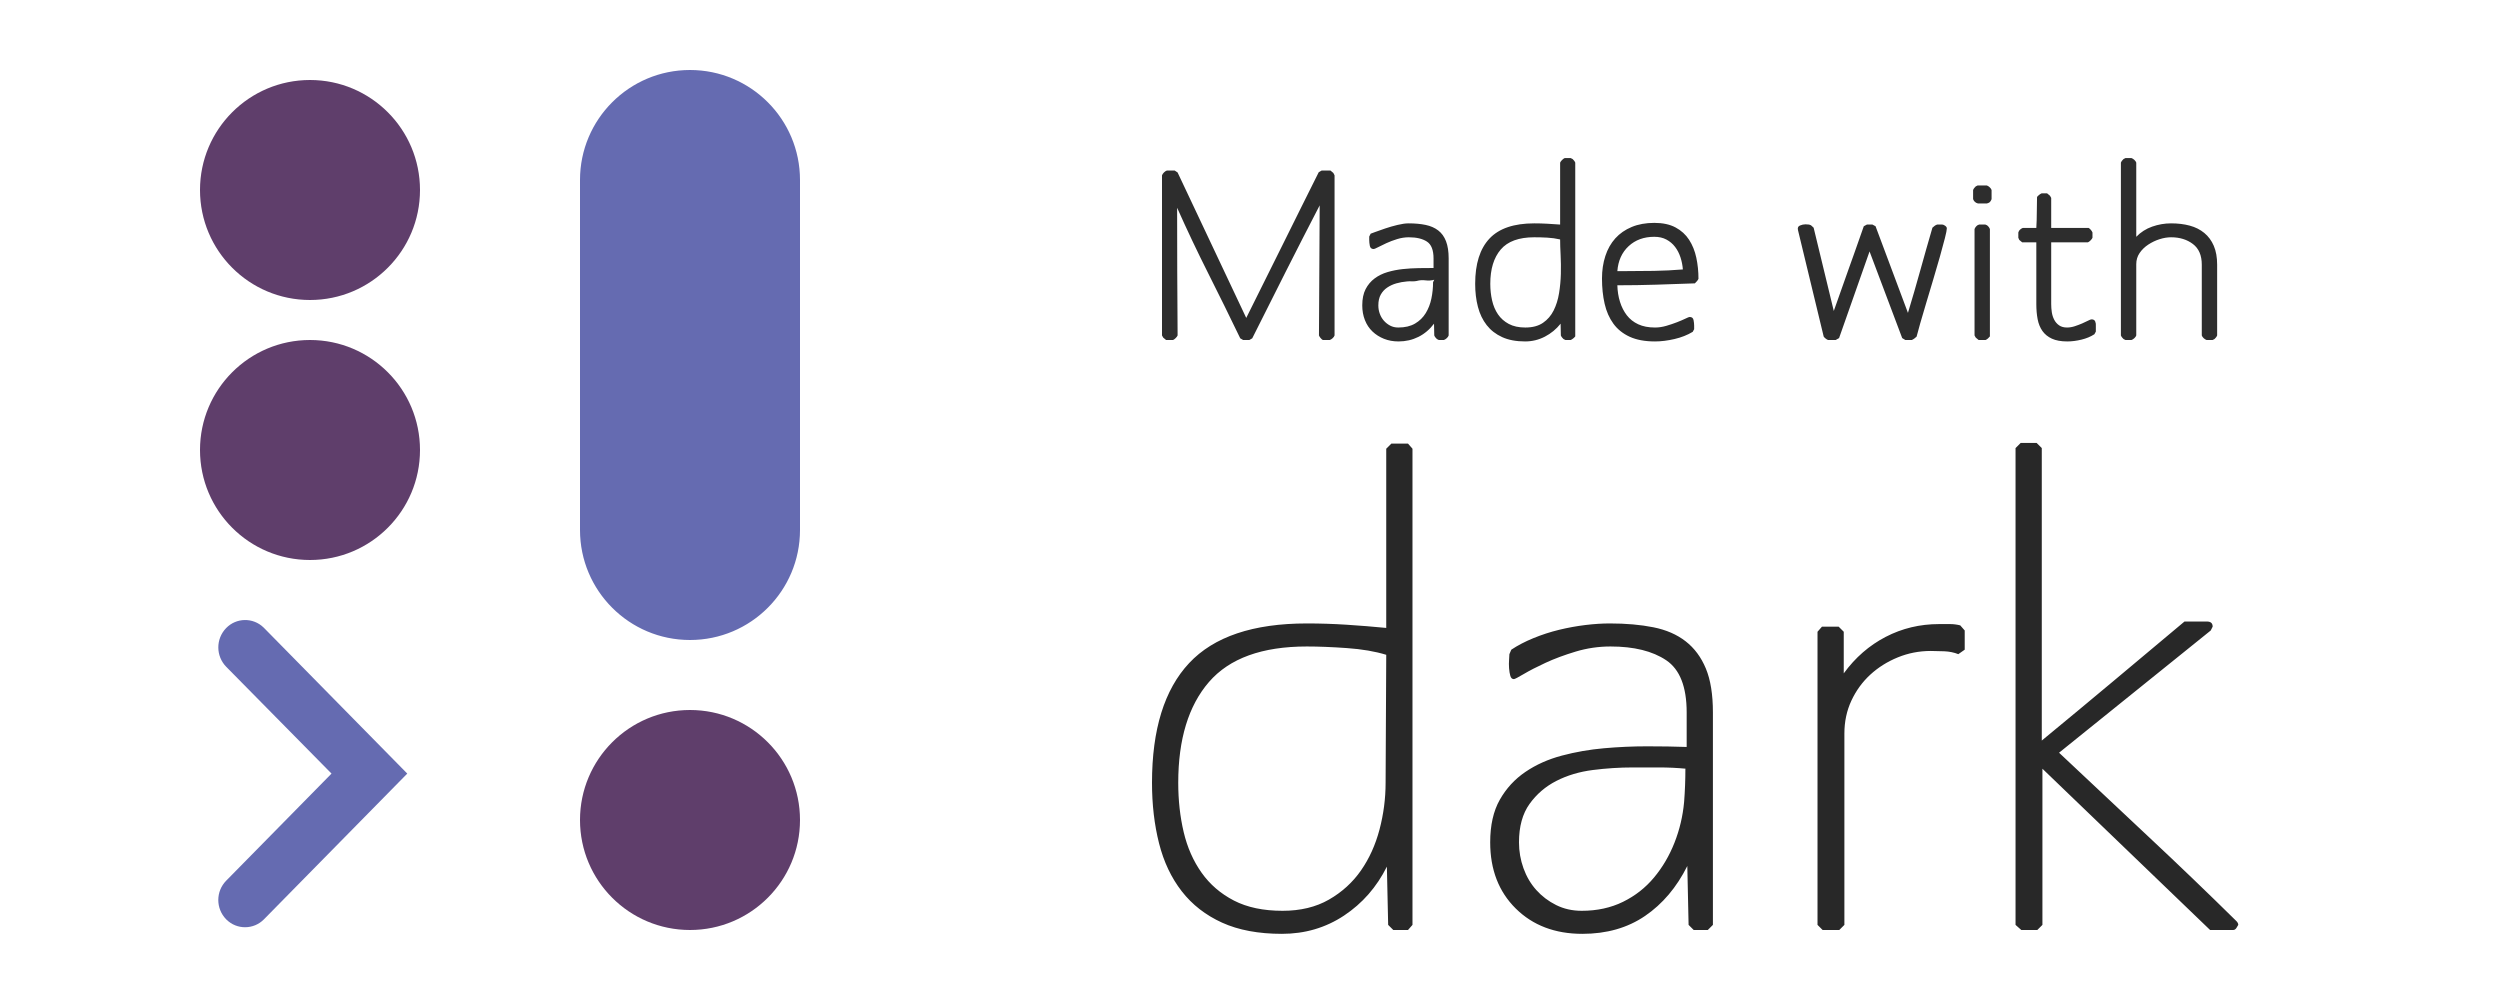 <?xml version="1.0" encoding="UTF-8"?>
<svg width="250px" height="100px" viewBox="0 0 250 100" version="1.1" xmlns="http://www.w3.org/2000/svg" xmlns:xlink="http://www.w3.org/1999/xlink">
    <!-- Generator: Sketch 63.1 (92452) - https://sketch.com -->
    <title>md-color-light</title>
    <desc>Created with Sketch.</desc>
    <g id="md-color-light" stroke="none" stroke-width="1" fill="none" fill-rule="evenodd">
        <path d="M69,71 C75.075,71 80,75.925 80,82 C80,88.075 75.075,93 69,93 C62.925,93 58,88.075 58,82 C58,75.925 62.925,71 69,71 Z M31,34 C37.075,34 42,38.925 42,45 C42,51.075 37.075,56 31,56 C24.925,56 20,51.075 20,45 C20,38.925 24.925,34 31,34 Z M31,8 C37.075,8 42,12.925 42,19 C42,25.075 37.075,30 31,30 C24.925,30 20,25.075 20,19 C20,12.925 24.925,8 31,8 Z" id="Combined-Shape" fill="#5F3E6B"></path>
        <path d="M26.354,62.747 C26.37,62.762 26.385,62.778 26.401,62.793 L40.727,77.359 L26.393,91.934 C25.368,92.975 23.693,92.989 22.652,91.965 C22.639,91.952 22.626,91.939 22.613,91.926 C21.565,90.851 21.569,89.136 22.621,88.066 L33.152,77.359 L22.632,66.69 C21.573,65.616 21.564,63.893 22.613,62.809 C23.629,61.759 25.304,61.731 26.354,62.747 Z M69,7 C75.075,7 80,11.925 80,18 L80,53 C80,59.075 75.075,64 69,64 C62.925,64 58,59.075 58,53 L58,18 C58,11.925 62.925,7 69,7 Z" id="Combined-Shape" fill="#656BB1"></path>
        <path d="M128.192,93.384 C130.496,93.384 132.565,92.776 134.4,91.56 C136.235,90.344 137.664,88.712 138.688,86.664 L138.816,92.488 L139.328,93 L140.8,93 L141.248,92.488 L141.248,44.872 L140.8,44.36 L139.136,44.36 L138.624,44.872 L138.624,62.792 C137.301,62.664 135.979,62.557 134.656,62.472 C133.333,62.387 132.011,62.344 130.688,62.344 C125.312,62.344 121.387,63.667 118.912,66.312 C116.437,68.957 115.2,72.947 115.2,78.28 C115.2,80.456 115.435,82.472 115.904,84.328 C116.373,86.184 117.131,87.784 118.176,89.128 C119.221,90.472 120.565,91.517 122.208,92.264 C123.851,93.011 125.845,93.384 128.192,93.384 Z M128.256,91.08 C126.336,91.08 124.715,90.739 123.392,90.056 C122.069,89.373 120.992,88.445 120.16,87.272 C119.328,86.099 118.731,84.744 118.368,83.208 C118.005,81.672 117.824,80.029 117.824,78.28 C117.824,73.928 118.848,70.568 120.896,68.2 C122.944,65.832 126.208,64.648 130.688,64.648 C131.84,64.648 133.173,64.701 134.688,64.808 C136.203,64.915 137.515,65.139 138.624,65.48 L138.56,78.28 C138.56,79.859 138.357,81.416 137.952,82.952 C137.547,84.488 136.928,85.853 136.096,87.048 C135.264,88.243 134.197,89.213 132.896,89.96 C131.595,90.707 130.048,91.08 128.256,91.08 Z M158.235,93.384 C160.667,93.384 162.758,92.787 164.507,91.592 C166.257,90.397 167.665,88.733 168.731,86.6 L168.859,92.488 L169.371,93 L170.779,93 L171.291,92.488 L171.291,71.24 C171.291,69.448 171.057,67.987 170.587,66.856 C170.118,65.725 169.446,64.819 168.571,64.136 C167.697,63.453 166.619,62.984 165.339,62.728 C164.059,62.472 162.609,62.344 160.987,62.344 C160.219,62.344 159.398,62.397 158.523,62.504 C157.649,62.611 156.774,62.771 155.899,62.984 C155.025,63.197 154.171,63.475 153.339,63.816 C152.507,64.157 151.771,64.541 151.131,64.968 L150.939,65.416 C150.939,65.544 150.929,65.736 150.907,65.992 C150.886,66.248 150.886,66.525 150.907,66.824 C150.929,67.123 150.971,67.379 151.035,67.592 C151.099,67.805 151.217,67.912 151.387,67.912 C151.473,67.912 151.803,67.741 152.379,67.4 C152.955,67.059 153.681,66.685 154.555,66.28 C155.43,65.875 156.433,65.501 157.563,65.16 C158.694,64.819 159.857,64.648 161.051,64.648 C163.398,64.648 165.254,65.107 166.619,66.024 C167.985,66.941 168.667,68.68 168.667,71.24 L168.667,74.696 C167.473,74.653 166.15,74.632 164.699,74.632 C163.291,74.632 161.862,74.696 160.411,74.824 C158.961,74.952 157.553,75.197 156.187,75.56 C154.822,75.923 153.606,76.467 152.539,77.192 C151.473,77.917 150.619,78.845 149.979,79.976 C149.339,81.107 149.019,82.525 149.019,84.232 C149.019,86.963 149.873,89.171 151.579,90.856 C153.286,92.541 155.505,93.384 158.235,93.384 Z M158.171,91.08 C157.233,91.08 156.379,90.888 155.611,90.504 C154.843,90.12 154.182,89.619 153.627,89 C153.073,88.381 152.646,87.656 152.347,86.824 C152.049,85.992 151.899,85.128 151.899,84.232 C151.899,82.653 152.251,81.373 152.955,80.392 C153.659,79.411 154.555,78.643 155.643,78.088 C156.731,77.533 157.947,77.171 159.291,77 C160.635,76.829 161.969,76.744 163.291,76.744 L165.915,76.744 L165.915,76.744 C166.811,76.744 167.707,76.787 168.603,76.872 L168.539,76.872 C168.539,77.427 168.529,77.981 168.507,78.536 C168.486,79.091 168.454,79.645 168.411,80.2 C168.283,81.608 167.963,82.963 167.451,84.264 C166.939,85.565 166.257,86.728 165.403,87.752 C164.55,88.776 163.515,89.587 162.299,90.184 C161.083,90.781 159.707,91.08 158.171,91.08 Z M183.927,93 L184.439,92.488 L184.439,73.352 C184.439,72.157 184.674,71.059 185.143,70.056 C185.612,69.053 186.242,68.189 187.031,67.464 C187.82,66.739 188.738,66.163 189.783,65.736 C190.828,65.309 191.927,65.096 193.079,65.096 C193.463,65.096 193.911,65.107 194.423,65.128 C194.935,65.149 195.404,65.245 195.831,65.416 L196.471,64.968 L196.471,63.048 L196.023,62.536 C195.682,62.451 195.34,62.408 194.999,62.408 L193.911,62.408 L193.911,62.408 C191.991,62.408 190.21,62.835 188.567,63.688 C186.924,64.541 185.527,65.757 184.375,67.336 L184.375,63.176 L183.863,62.664 L182.199,62.664 L181.751,63.176 L181.751,92.488 L182.263,93 L183.927,93 Z M203.73,93 L204.242,92.488 L204.242,76.872 L221.01,93 L223.314,93 C223.442,93 223.549,92.936 223.634,92.808 C223.72,92.68 223.784,92.573 223.826,92.488 C223.826,92.36 223.762,92.232 223.634,92.104 C220.733,89.245 217.8,86.429 214.834,83.656 C211.869,80.883 208.893,78.088 205.906,75.272 L221.074,63.048 L221.266,62.664 C221.266,62.323 221.074,62.152 220.69,62.152 L218.45,62.152 C216.061,64.157 213.693,66.141 211.346,68.104 C209,70.067 206.61,72.051 204.178,74.056 L204.178,44.808 L203.666,44.296 L202.066,44.296 L201.554,44.808 L201.554,92.488 L202.13,93 L203.73,93 Z" id="dark" fill="#282828" fill-rule="nonzero"></path>
        <path d="M117.304,34 C117.384,33.968 117.472,33.904 117.568,33.808 C117.664,33.712 117.728,33.624 117.76,33.544 C117.744,31.4 117.732,29.272 117.724,27.16 C117.716,25.048 117.712,22.92 117.712,20.776 C118.704,23 119.74,25.184 120.82,27.328 C121.9,29.472 122.968,31.64 124.024,33.832 L124.312,34 L124.936,34 L125.224,33.832 C126.344,31.592 127.46,29.372 128.572,27.172 C129.684,24.972 130.816,22.76 131.968,20.536 L131.896,33.544 C131.928,33.624 131.98,33.708 132.052,33.796 C132.124,33.884 132.2,33.952 132.28,34 L132.976,34 C133.072,33.968 133.168,33.908 133.264,33.82 C133.36,33.732 133.424,33.64 133.456,33.544 L133.456,17.536 L133.336,17.296 L133.048,17.056 L132.16,17.056 L131.872,17.224 L130.054,20.869 L130.054,20.869 L128.248,24.508 C127.048,26.932 125.84,29.36 124.624,31.792 L117.76,17.248 L117.472,17.056 L116.68,17.056 C116.584,17.088 116.488,17.152 116.392,17.248 C116.296,17.344 116.232,17.44 116.2,17.536 L116.2,33.544 L116.32,33.76 L116.608,34 L117.304,34 Z M139.85,34.144 C140.57,34.144 141.234,33.992 141.842,33.688 C142.45,33.384 142.97,32.944 143.402,32.368 L143.426,33.544 C143.458,33.624 143.498,33.692 143.546,33.748 C143.594,33.804 143.642,33.856 143.69,33.904 L143.882,34 L144.386,34 C144.482,33.968 144.578,33.908 144.674,33.82 C144.77,33.732 144.834,33.64 144.866,33.544 L144.866,25.84 C144.866,25.152 144.778,24.58 144.602,24.124 C144.426,23.668 144.166,23.308 143.822,23.044 C143.478,22.78 143.058,22.596 142.562,22.492 C142.066,22.388 141.498,22.336 140.858,22.336 C140.554,22.336 140.186,22.388 139.754,22.492 C139.322,22.596 138.906,22.716 138.506,22.852 C138.106,22.988 137.766,23.108 137.486,23.212 C137.206,23.316 137.066,23.368 137.066,23.368 L136.922,23.656 L136.922,24.016 C136.922,24.176 136.942,24.364 136.982,24.58 C137.022,24.796 137.154,24.904 137.378,24.904 C137.426,24.904 137.566,24.844 137.798,24.724 C138.03,24.604 138.31,24.468 138.638,24.316 C138.966,24.164 139.326,24.028 139.718,23.908 C140.11,23.788 140.498,23.728 140.882,23.728 C141.65,23.728 142.254,23.872 142.694,24.16 C143.134,24.448 143.354,25.008 143.354,25.84 L143.354,26.8 C142.89,26.8 142.394,26.804 141.866,26.812 C141.338,26.82 140.81,26.852 140.282,26.908 C139.754,26.964 139.246,27.064 138.758,27.208 C138.27,27.352 137.838,27.564 137.462,27.844 C137.086,28.124 136.786,28.48 136.562,28.912 C136.338,29.344 136.226,29.888 136.226,30.544 C136.226,31.072 136.314,31.56 136.49,32.008 C136.666,32.456 136.918,32.836 137.246,33.148 C137.574,33.46 137.958,33.704 138.398,33.88 C138.838,34.056 139.322,34.144 139.85,34.144 Z M139.826,32.752 C139.522,32.752 139.25,32.688 139.01,32.56 C138.77,32.432 138.562,32.268 138.386,32.068 C138.21,31.868 138.074,31.636 137.978,31.372 C137.882,31.108 137.834,30.832 137.834,30.544 C137.834,30.112 137.914,29.752 138.074,29.464 C138.234,29.176 138.45,28.94 138.722,28.756 C138.994,28.572 139.298,28.432 139.634,28.336 C139.97,28.24 140.322,28.176 140.69,28.144 C140.85,28.128 141.022,28.124 141.206,28.132 C141.39,28.14 141.546,28.128 141.674,28.096 C141.962,28.016 142.254,27.996 142.55,28.036 C142.846,28.076 143.138,28.056 143.426,27.976 L143.306,28.216 C143.306,28.776 143.25,29.324 143.138,29.86 C143.026,30.396 142.838,30.88 142.574,31.312 C142.31,31.744 141.954,32.092 141.506,32.356 C141.058,32.62 140.498,32.752 139.826,32.752 Z M152.509,34.144 C153.213,34.144 153.873,33.984 154.489,33.664 C155.105,33.344 155.629,32.912 156.061,32.368 L156.085,33.544 C156.117,33.624 156.157,33.692 156.205,33.748 C156.253,33.804 156.301,33.856 156.349,33.904 L156.541,34 L157.069,34 C157.149,33.968 157.233,33.916 157.321,33.844 C157.409,33.772 157.477,33.704 157.525,33.64 L157.525,16.264 C157.493,16.184 157.453,16.116 157.405,16.06 C157.357,16.004 157.309,15.952 157.261,15.904 L157.069,15.808 L156.469,15.808 C156.389,15.84 156.301,15.904 156.205,16 C156.109,16.096 156.045,16.184 156.013,16.264 L156.013,22.456 C155.581,22.424 155.149,22.396 154.717,22.372 C154.285,22.348 153.853,22.336 153.421,22.336 C151.389,22.336 149.897,22.844 148.945,23.86 C147.993,24.876 147.517,26.384 147.517,28.384 C147.517,29.216 147.609,29.984 147.793,30.688 C147.977,31.392 148.269,32 148.669,32.512 C149.069,33.024 149.585,33.424 150.217,33.712 C150.849,34 151.613,34.144 152.509,34.144 Z M152.533,32.752 C151.877,32.752 151.325,32.632 150.877,32.392 C150.429,32.152 150.069,31.832 149.797,31.432 C149.525,31.032 149.329,30.568 149.209,30.04 C149.089,29.512 149.029,28.96 149.029,28.384 C149.029,26.912 149.377,25.768 150.073,24.952 C150.769,24.136 151.885,23.728 153.421,23.728 C153.853,23.728 154.289,23.74 154.729,23.764 C155.169,23.788 155.597,23.848 156.013,23.944 C156.013,24.376 156.029,24.896 156.061,25.504 C156.093,26.112 156.101,26.74 156.085,27.388 C156.069,28.036 156.009,28.68 155.905,29.32 C155.801,29.96 155.621,30.536 155.365,31.048 C155.109,31.56 154.753,31.972 154.297,32.284 C153.841,32.596 153.253,32.752 152.533,32.752 Z M165.503,34.144 C166.111,34.144 166.759,34.064 167.447,33.904 C168.135,33.744 168.743,33.504 169.271,33.184 L169.415,32.92 L169.415,32.56 C169.415,32.4 169.395,32.216 169.355,32.008 C169.315,31.8 169.183,31.696 168.959,31.696 C168.911,31.696 168.771,31.752 168.539,31.864 C168.307,31.976 168.027,32.096 167.699,32.224 C167.371,32.352 167.015,32.472 166.631,32.584 C166.247,32.696 165.871,32.752 165.503,32.752 C164.847,32.752 164.287,32.644 163.823,32.428 C163.359,32.212 162.979,31.912 162.683,31.528 C162.387,31.144 162.159,30.696 161.999,30.184 C161.839,29.672 161.751,29.12 161.735,28.528 C163.031,28.528 164.323,28.508 165.611,28.468 C166.899,28.428 168.191,28.384 169.487,28.336 C169.551,28.272 169.619,28.2 169.691,28.12 C169.763,28.04 169.815,27.96 169.847,27.88 C169.847,27.144 169.775,26.44 169.631,25.768 C169.487,25.096 169.247,24.5 168.911,23.98 C168.575,23.46 168.123,23.048 167.555,22.744 C166.987,22.44 166.279,22.288 165.431,22.288 C164.583,22.288 163.831,22.424 163.175,22.696 C162.519,22.968 161.971,23.348 161.531,23.836 C161.091,24.324 160.759,24.912 160.535,25.6 C160.311,26.288 160.199,27.04 160.199,27.856 C160.199,28.768 160.287,29.608 160.463,30.376 C160.639,31.144 160.931,31.808 161.339,32.368 C161.747,32.928 162.291,33.364 162.971,33.676 C163.651,33.988 164.495,34.144 165.503,34.144 Z M162.479,27.112 L161.735,27.112 C161.815,26.072 162.191,25.24 162.863,24.616 C163.535,23.992 164.391,23.68 165.431,23.68 C165.895,23.68 166.299,23.772 166.643,23.956 C166.987,24.14 167.275,24.384 167.507,24.688 C167.739,24.992 167.919,25.34 168.047,25.732 C168.175,26.124 168.255,26.528 168.287,26.944 C167.327,27.024 166.363,27.072 165.395,27.088 C164.427,27.104 163.455,27.112 162.479,27.112 Z M183.571,34 L183.907,33.808 C184.249,32.837 184.588,31.872 184.926,30.912 L185.431,29.476 C185.935,28.044 186.443,26.6 186.955,25.144 L190.219,33.808 L190.531,34 L191.179,34 C191.259,33.968 191.343,33.92 191.431,33.856 C191.519,33.792 191.595,33.728 191.659,33.664 C191.723,33.392 191.843,32.952 192.019,32.344 C192.195,31.736 192.395,31.056 192.619,30.304 C192.843,29.552 193.079,28.764 193.327,27.94 C193.575,27.116 193.799,26.348 193.999,25.636 C194.199,24.924 194.363,24.316 194.491,23.812 C194.619,23.308 194.683,22.984 194.683,22.84 C194.683,22.744 194.627,22.656 194.515,22.576 C194.403,22.496 194.307,22.456 194.227,22.456 L193.723,22.456 C193.643,22.472 193.555,22.516 193.459,22.588 C193.363,22.66 193.291,22.72 193.243,22.768 C192.827,24.192 192.423,25.612 192.031,27.028 C191.639,28.444 191.227,29.864 190.795,31.288 L187.555,22.624 L187.243,22.456 L186.691,22.456 L186.379,22.624 C186.049,23.573 185.716,24.517 185.382,25.456 L184.879,26.86 C184.375,28.26 183.875,29.672 183.379,31.096 L181.363,22.768 L181.099,22.528 L180.907,22.456 C180.843,22.456 180.783,22.452 180.727,22.444 C180.671,22.436 180.611,22.432 180.547,22.432 C180.371,22.432 180.187,22.472 179.995,22.552 C179.803,22.632 179.739,22.792 179.803,23.032 L182.371,33.664 C182.419,33.728 182.483,33.792 182.563,33.856 C182.643,33.92 182.723,33.968 182.803,34 L183.571,34 Z M198.702,20.344 L198.894,20.272 C199.006,20.208 199.094,20.088 199.158,19.912 L199.158,19 C199.126,18.904 199.062,18.812 198.966,18.724 C198.87,18.636 198.774,18.576 198.678,18.544 L197.766,18.544 L197.574,18.64 C197.526,18.688 197.478,18.74 197.43,18.796 C197.382,18.852 197.342,18.92 197.31,19 L197.31,19.912 L197.406,20.104 L197.598,20.272 L197.79,20.344 L198.702,20.344 Z M198.558,34 C198.638,33.968 198.718,33.916 198.798,33.844 C198.878,33.772 198.942,33.704 198.99,33.64 L198.99,22.912 C198.942,22.768 198.846,22.64 198.702,22.528 L198.534,22.456 L197.91,22.456 L197.742,22.528 C197.598,22.64 197.502,22.768 197.454,22.912 L197.454,33.544 L197.574,33.76 L197.862,34 L198.558,34 Z M206.728,34.144 C207.176,34.144 207.648,34.084 208.144,33.964 C208.64,33.844 209.072,33.664 209.44,33.424 L209.584,33.16 L209.584,32.584 C209.6,32.44 209.58,32.296 209.524,32.152 C209.468,32.008 209.344,31.936 209.152,31.936 C209.088,31.936 208.972,31.98 208.804,32.068 C208.636,32.156 208.44,32.248 208.216,32.344 C207.992,32.44 207.748,32.532 207.484,32.62 C207.22,32.708 206.96,32.752 206.704,32.752 C206.384,32.752 206.12,32.68 205.912,32.536 C205.704,32.392 205.54,32.204 205.42,31.972 C205.3,31.74 205.22,31.488 205.18,31.216 C205.14,30.944 205.12,30.672 205.12,30.4 L205.12,24.232 L208.792,24.232 C208.872,24.2 208.96,24.136 209.056,24.04 C209.152,23.944 209.216,23.856 209.248,23.776 L209.248,23.248 C209.216,23.168 209.164,23.084 209.092,22.996 C209.02,22.908 208.944,22.84 208.864,22.792 L205.12,22.792 L205.12,19.792 L205,19.576 L204.712,19.336 L204.16,19.336 C204.08,19.368 203.996,19.42 203.908,19.492 C203.82,19.564 203.752,19.632 203.704,19.696 C203.688,20.208 203.68,20.728 203.68,21.256 C203.68,21.768 203.664,22.28 203.632,22.792 L202.288,22.792 C202.144,22.84 202.016,22.936 201.904,23.08 L201.832,23.248 L201.832,23.776 L201.928,23.992 L202.216,24.232 L203.632,24.232 L203.632,30.4 C203.632,30.96 203.676,31.468 203.764,31.924 C203.852,32.38 204.012,32.772 204.244,33.1 C204.476,33.428 204.792,33.684 205.192,33.868 C205.592,34.052 206.104,34.144 206.728,34.144 Z M213.146,34 C213.242,33.968 213.338,33.908 213.434,33.82 C213.53,33.732 213.594,33.64 213.626,33.544 L213.626,26.416 C213.626,26 213.738,25.628 213.962,25.3 C214.186,24.972 214.474,24.692 214.826,24.46 C215.178,24.228 215.554,24.048 215.954,23.92 C216.354,23.792 216.738,23.728 217.106,23.728 C217.97,23.728 218.698,23.952 219.29,24.4 C219.882,24.848 220.178,25.536 220.178,26.464 L220.178,33.544 C220.21,33.64 220.274,33.732 220.37,33.82 C220.466,33.908 220.562,33.968 220.658,34 L221.258,34 L221.45,33.904 C221.498,33.856 221.546,33.804 221.594,33.748 C221.642,33.692 221.682,33.624 221.714,33.544 L221.714,26.464 C221.714,25.728 221.602,25.1 221.378,24.58 C221.154,24.06 220.838,23.632 220.43,23.296 C220.022,22.96 219.538,22.716 218.978,22.564 C218.418,22.412 217.794,22.336 217.106,22.336 C216.466,22.336 215.838,22.444 215.222,22.66 C214.606,22.876 214.074,23.216 213.626,23.68 L213.626,16.264 C213.594,16.168 213.53,16.076 213.434,15.988 C213.338,15.9 213.242,15.84 213.146,15.808 L212.546,15.808 L212.354,15.904 C212.306,15.952 212.258,16.004 212.21,16.06 C212.162,16.116 212.122,16.184 212.09,16.264 L212.09,33.544 C212.122,33.624 212.162,33.692 212.21,33.748 C212.258,33.804 212.306,33.856 212.354,33.904 L212.546,34 L213.146,34 Z" id="Madewith" fill="#2D2D2D" fill-rule="nonzero"></path>
    </g>
</svg>